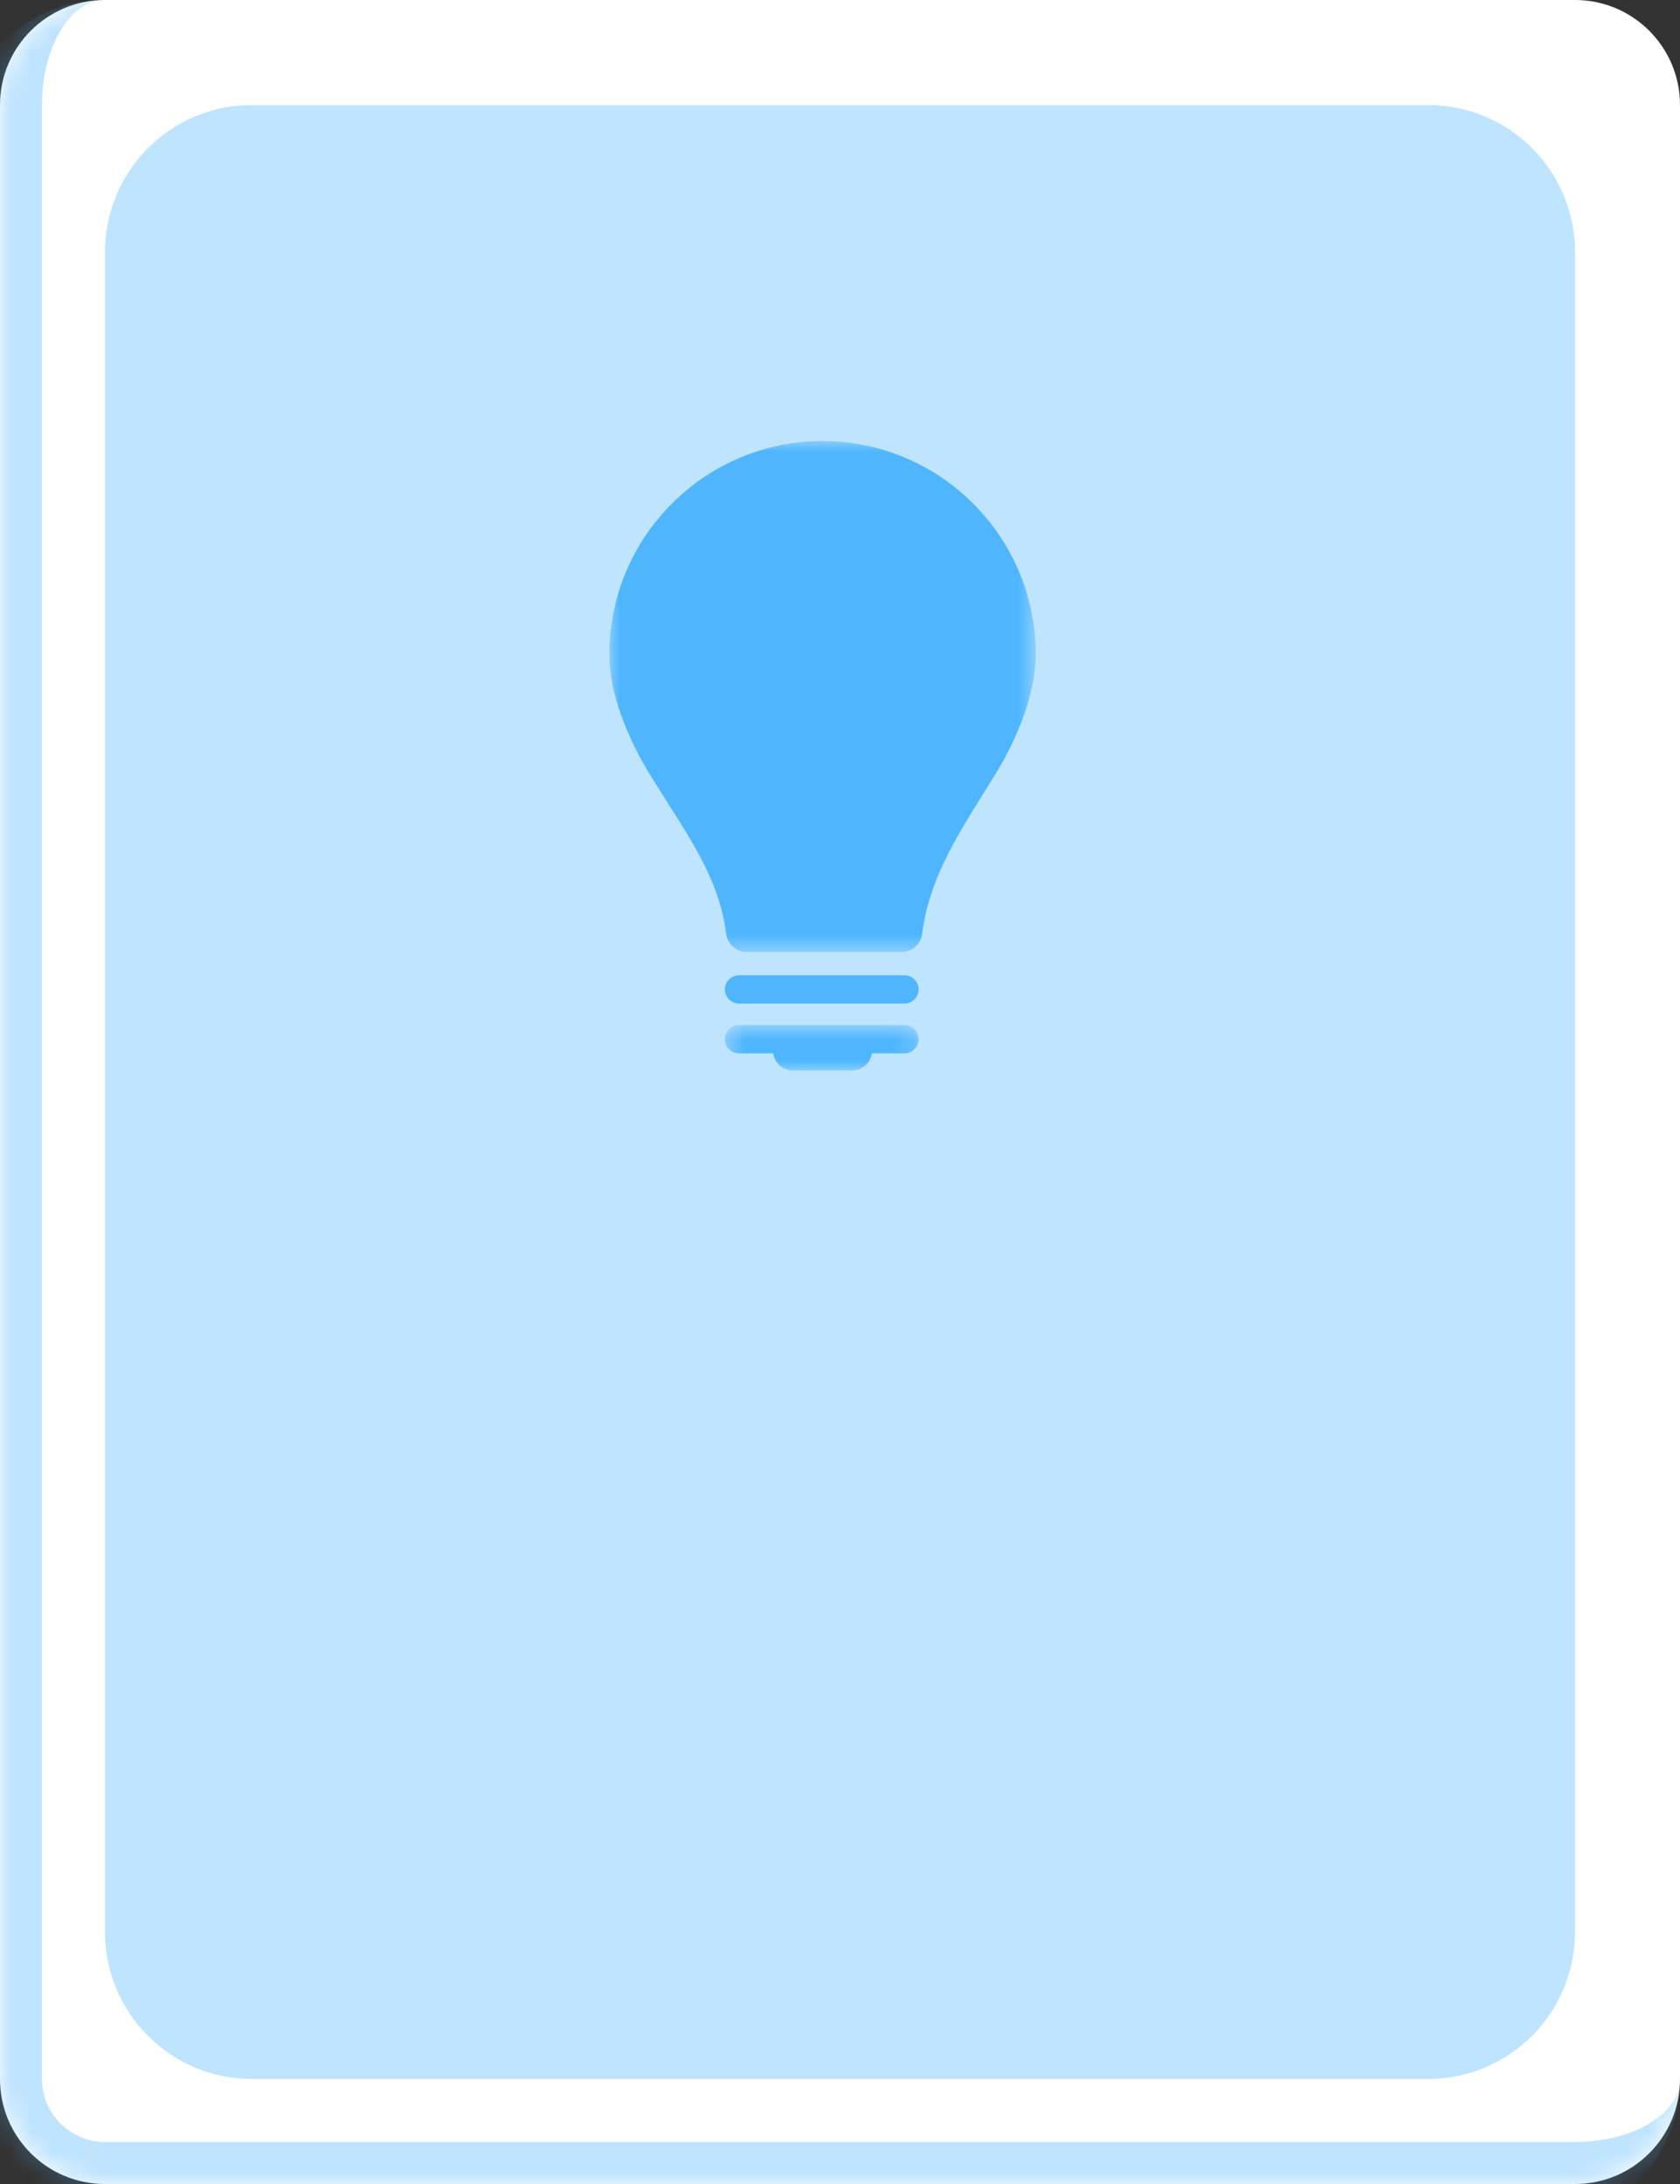 <svg width="80" height="104" viewBox="0 0 80 104" fill="none" xmlns="http://www.w3.org/2000/svg">
<rect x="0" y="0" width="80" height="104" fill="#333333" stroke="none"/>
<mask id="path-1-inside-1_1088_206" fill="white">
<path d="M0 5C0 2.239 2.239 0 5 0H75C77.761 0 80 2.239 80 5V99C80 101.761 77.761 104 75 104H5C2.239 104 0 101.761 0 99V5Z"/>
</mask>
<path d="M0 5C0 2.239 2.239 0 5 0H75C77.761 0 80 2.239 80 5V99C80 101.761 77.761 104 75 104H5C2.239 104 0 101.761 0 99V5Z" fill="white"/>
<path d="M0 0H80H0ZM80 99C80 102.866 76.866 106 73 106H5C1.134 106 -2 102.866 -2 99H2C2 100.657 3.343 102 5 102H75C77.761 102 80 100.657 80 99ZM5 106C1.134 106 -2 102.866 -2 99V7C-2 3.134 1.134 0 5 0C3.343 0 2 2.239 2 5V99C2 100.657 3.343 102 5 102V106ZM80 0V104V0Z" fill="#4FB6FE" fill-opacity="0.36" mask="url(#path-1-inside-1_1088_206)"/>
<path d="M5 12C5 8.134 8.134 5 12 5H68C71.866 5 75 8.134 75 12V92C75 95.866 71.866 99 68 99H12C8.134 99 5 95.866 5 92V12Z" fill="#4FB6FE" fill-opacity="0.36"/>
<mask id="mask0_1088_206" style="mask-type:luminance" maskUnits="userSpaceOnUse" x="29" y="21" width="21" height="25">
<path d="M29 21H49.351V45.388H29V21Z" fill="white"/>
</mask>
<g mask="url(#mask0_1088_206)">
<path d="M46.804 37.825L47.255 37.099C47.733 36.361 49.319 33.703 49.319 31.156C49.319 25.559 44.764 21.003 39.168 21.003C33.571 21.003 29.018 25.559 29.018 31.156C29.018 33.701 30.606 36.359 31.093 37.117C31.081 37.099 31.812 38.261 31.812 38.261C33.09 40.262 34.294 42.155 34.579 44.467C34.64 44.96 35.057 45.33 35.553 45.33H42.937C43.431 45.33 43.851 44.96 43.912 44.469C44.219 41.977 45.475 39.959 46.804 37.825Z" fill="#4FB6FE"/>
</g>
<path d="M43.069 46.442H35.191C34.819 46.442 34.518 46.744 34.518 47.116C34.518 47.488 34.819 47.788 35.191 47.788H43.069C43.44 47.788 43.742 47.488 43.742 47.116C43.742 46.745 43.44 46.442 43.069 46.442Z" fill="#4FB6FE"/>
<mask id="mask1_1088_206" style="mask-type:luminance" maskUnits="userSpaceOnUse" x="34" y="48" width="10" height="3">
<path d="M34.486 48.769H43.8V51H34.486V48.769Z" fill="white"/>
</mask>
<g mask="url(#mask1_1088_206)">
<path d="M43.069 48.813H35.191C34.819 48.813 34.518 49.116 34.518 49.487C34.518 49.86 34.819 50.16 35.191 50.16H36.821C36.888 50.62 37.276 50.974 37.755 50.974H40.58C41.059 50.974 41.449 50.62 41.514 50.16H43.069C43.44 50.16 43.742 49.86 43.742 49.487C43.742 49.116 43.44 48.813 43.069 48.813Z" fill="#4FB6FE"/>
</g>
</svg>
